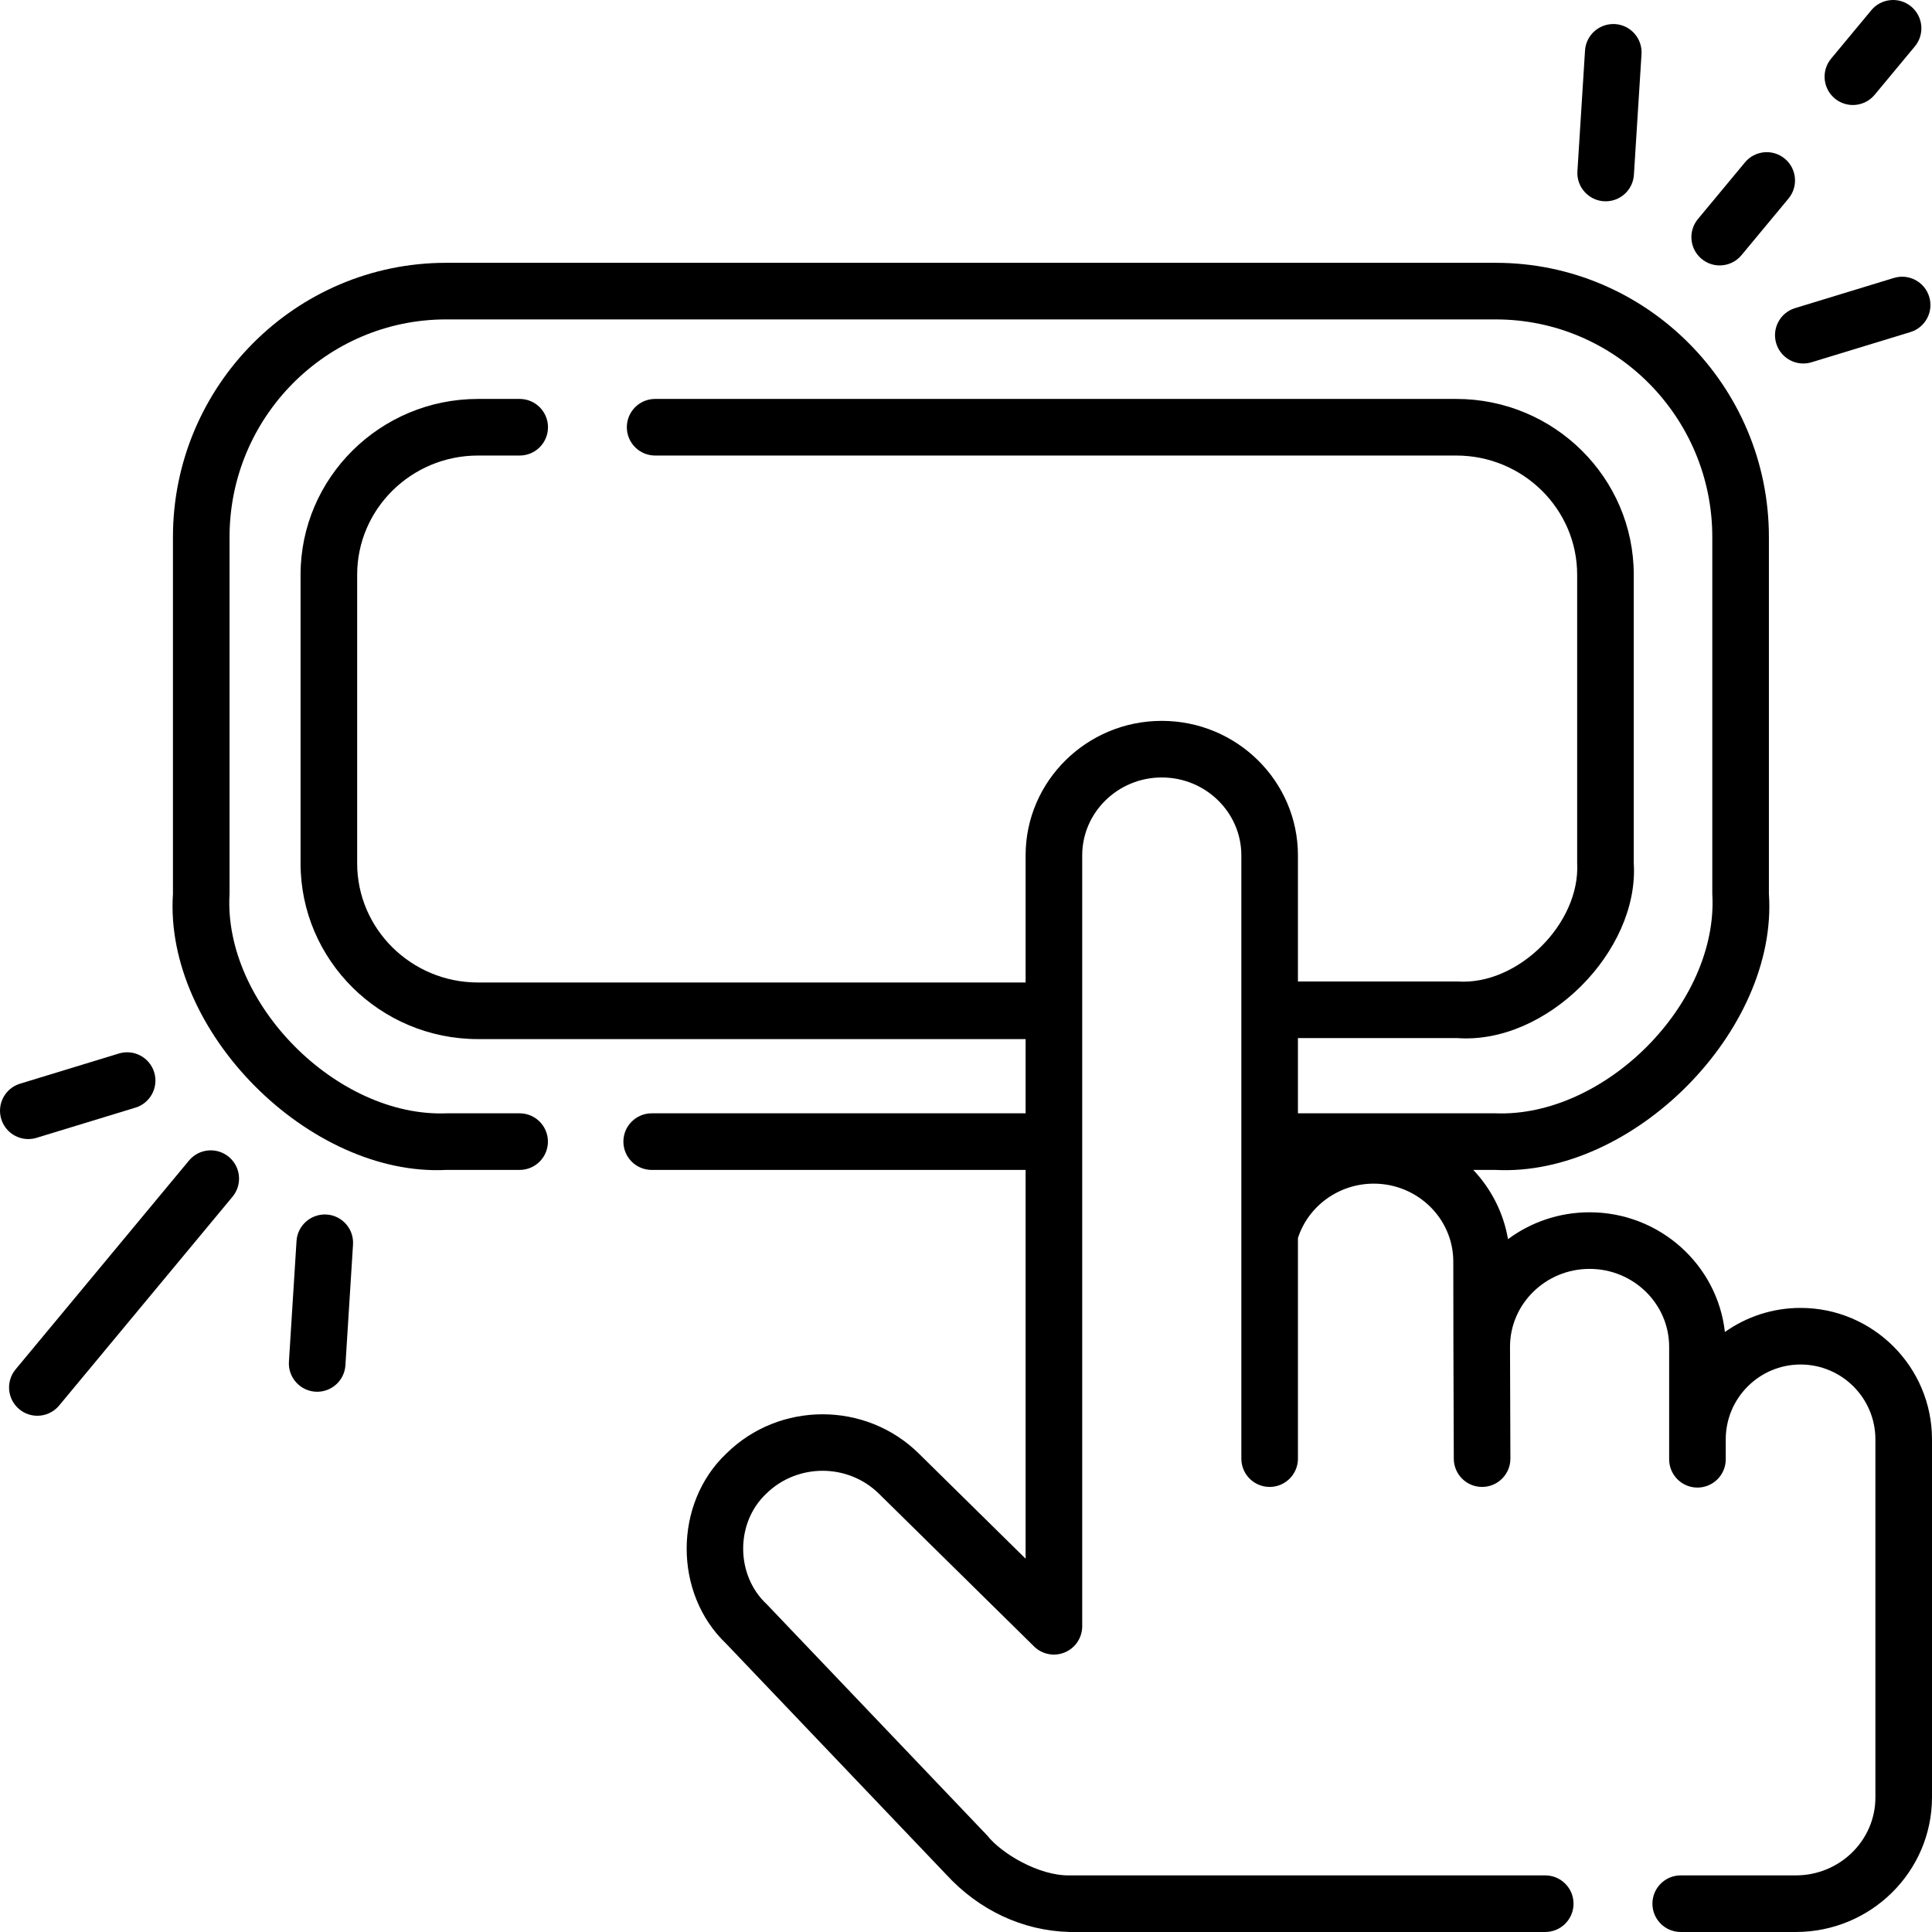 <svg id="Capa_1" enable-background="new 0 0 512.004 512.004" height="512" viewBox="0 0 512.004 512.004" width="512" xmlns="http://www.w3.org/2000/svg"><g><path d="m425.529 53.349c3.926 0 7.228-3.056 7.478-7.028l2.015-31.984c.26-4.134-2.88-7.696-7.014-7.957-4.13-.239-7.696 2.881-7.957 7.014l-2.015 31.984c-.287 4.3 3.185 7.99 7.493 7.971z"/><path d="m486.247 26.101c1.401 1.162 3.099 1.729 4.788 1.729 2.153 0 4.291-.923 5.774-2.709l10.653-12.829c2.646-3.187 2.208-7.915-.979-10.562-3.187-2.644-7.916-2.208-10.562.979l-10.652 12.831c-2.646 3.186-2.208 7.915.978 10.561z"/><path d="m450.949 68.612c1.4 1.163 3.098 1.729 4.787 1.729 2.153 0 4.291-.923 5.774-2.709l12.466-15.014c2.646-3.187 2.208-7.915-.979-10.562-3.186-2.646-7.915-2.207-10.561.979l-12.466 15.015c-2.646 3.187-2.208 7.916.979 10.562z"/><path d="m470.727 91.019c.987 3.231 3.958 5.312 7.171 5.312.725 0 1.463-.106 2.192-.329l26.189-7.996c3.962-1.209 6.193-5.401 4.983-9.363s-5.403-6.192-9.363-4.982l-26.189 7.996c-3.962 1.208-6.193 5.4-4.983 9.362z"/><path d="m86.541 321.862c-4.121-.236-7.696 2.88-7.957 7.014l-2.014 31.984c-.287 4.3 3.184 7.99 7.493 7.972 3.927 0 7.228-3.055 7.478-7.028l2.014-31.984c.26-4.135-2.88-7.697-7.014-7.958z"/><path d="m60.642 306.585c-3.186-2.646-7.915-2.208-10.561.979l-45.951 55.34c-2.646 3.187-2.208 7.915.979 10.562 1.4 1.163 3.098 1.729 4.787 1.729 2.153 0 4.291-.923 5.774-2.709l45.951-55.34c2.646-3.186 2.208-7.915-.979-10.561z"/><path d="m9.692 301.537 26.189-7.996c3.962-1.209 6.193-5.401 4.983-9.363s-5.402-6.192-9.363-4.982l-26.189 7.996c-3.962 1.209-6.193 5.401-4.983 9.363.987 3.231 3.958 5.312 7.171 5.312.725-.001 1.463-.108 2.192-.33z"/><path d="m477.172 346.614c-7.463 0-14.379 2.367-20.054 6.379-1.985-17.815-17.308-31.722-35.862-31.722-8.102 0-15.587 2.65-21.617 7.12-1.196-7.024-4.485-13.352-9.202-18.349h5.874c36.334 1.896 74.949-36.863 72.469-73.172v-94.547c0-40.072-32.464-72.673-72.368-72.673h-278.21c-39.904 0-72.369 32.601-72.369 72.673v94.564c-2.419 36.502 36.225 75.016 72.469 73.154h19.404c4.142 0 7.5-3.357 7.5-7.5s-3.358-7.5-7.5-7.5h-19.324c-29.094 1.164-59.273-29.215-57.55-58.172v-94.547c0-31.801 25.735-57.673 57.369-57.673h278.21c31.633 0 57.368 25.872 57.368 57.673v94.529c1.718 29.13-28.605 59.362-57.55 58.189h-52.26v-19.938h42.203c23.755 1.738 48.247-23.063 46.795-46.319v-76.473c0-25.688-21.098-46.588-47.03-46.588h-212.319c-4.142 0-7.5 3.357-7.5 7.5s3.358 7.5 7.5 7.5h212.319c17.662 0 32.03 14.17 32.03 31.588v76.433c.855 15.989-15.712 32.484-31.73 31.361h-42.267v-33.42c0-19.655-16.188-35.646-36.086-35.646s-36.086 15.991-36.086 35.646v33.688h-145.117c-17.662 0-32.03-14.17-32.03-31.588v-76.474c0-17.418 14.369-31.588 32.03-31.588h11.042c4.142 0 7.5-3.357 7.5-7.5s-3.358-7.5-7.5-7.5h-11.042c-25.933 0-47.03 20.899-47.03 46.588v76.475c0 25.688 21.098 46.588 47.03 46.588h145.117v19.67h-99.092c-4.142 0-7.5 3.357-7.5 7.5s3.358 7.5 7.5 7.5h99.092v103.03l-28.331-27.896c-14.047-13.831-36.903-13.831-50.952 0-14.018 13.244-14.059 37.119-.087 50.407l58.319 61.173c8.647 9.413 20.177 14.915 32.685 15.244h126.071c4.142 0 7.5-3.357 7.5-7.5s-3.358-7.5-7.5-7.5h-125.935c-8.26.19-18.251-5.879-21.913-10.541l-58.448-61.308c-8.267-7.658-8.363-21.543-.166-29.288 8.244-8.117 21.658-8.117 29.902 0l41.093 40.462c2.155 2.122 5.372 2.742 8.159 1.574 2.788-1.168 4.603-3.896 4.603-6.918 0-48.631.007-156.805 0-204.299 0-11.385 9.459-20.646 21.086-20.646s21.086 9.262 21.086 20.646v159.871c0 4.143 3.358 7.5 7.5 7.5s7.5-3.357 7.5-7.5v-58.461c2.754-8.525 10.876-14.413 20.083-14.413 11.627 0 21.086 9.262 21.086 20.656l.031 22.59v.007.008l.1 29.638c.014 4.134 3.369 7.475 7.5 7.475h.026c4.142-.014 7.488-3.383 7.475-7.525l-.1-29.614c.001-11.384 9.459-20.645 21.086-20.645s21.086 9.262 21.086 20.646v24.527 5.283c0 4.143 3.358 7.5 7.5 7.5s7.5-3.357 7.5-7.5v-5.283c0-10.935 8.896-19.831 19.83-19.831s19.83 8.896 19.83 19.831c.007 18.294-.01 76.033 0 94.91 0 11.385-9.459 20.646-21.086 20.646h-30.505c-4.142 0-7.5 3.357-7.5 7.5s3.358 7.5 7.5 7.5h30.505c19.898 0 36.086-15.991 36.085-35.709-.009-18.981.007-76.548 0-94.848 0-19.203-15.624-34.828-34.83-34.828z"/></g></svg>